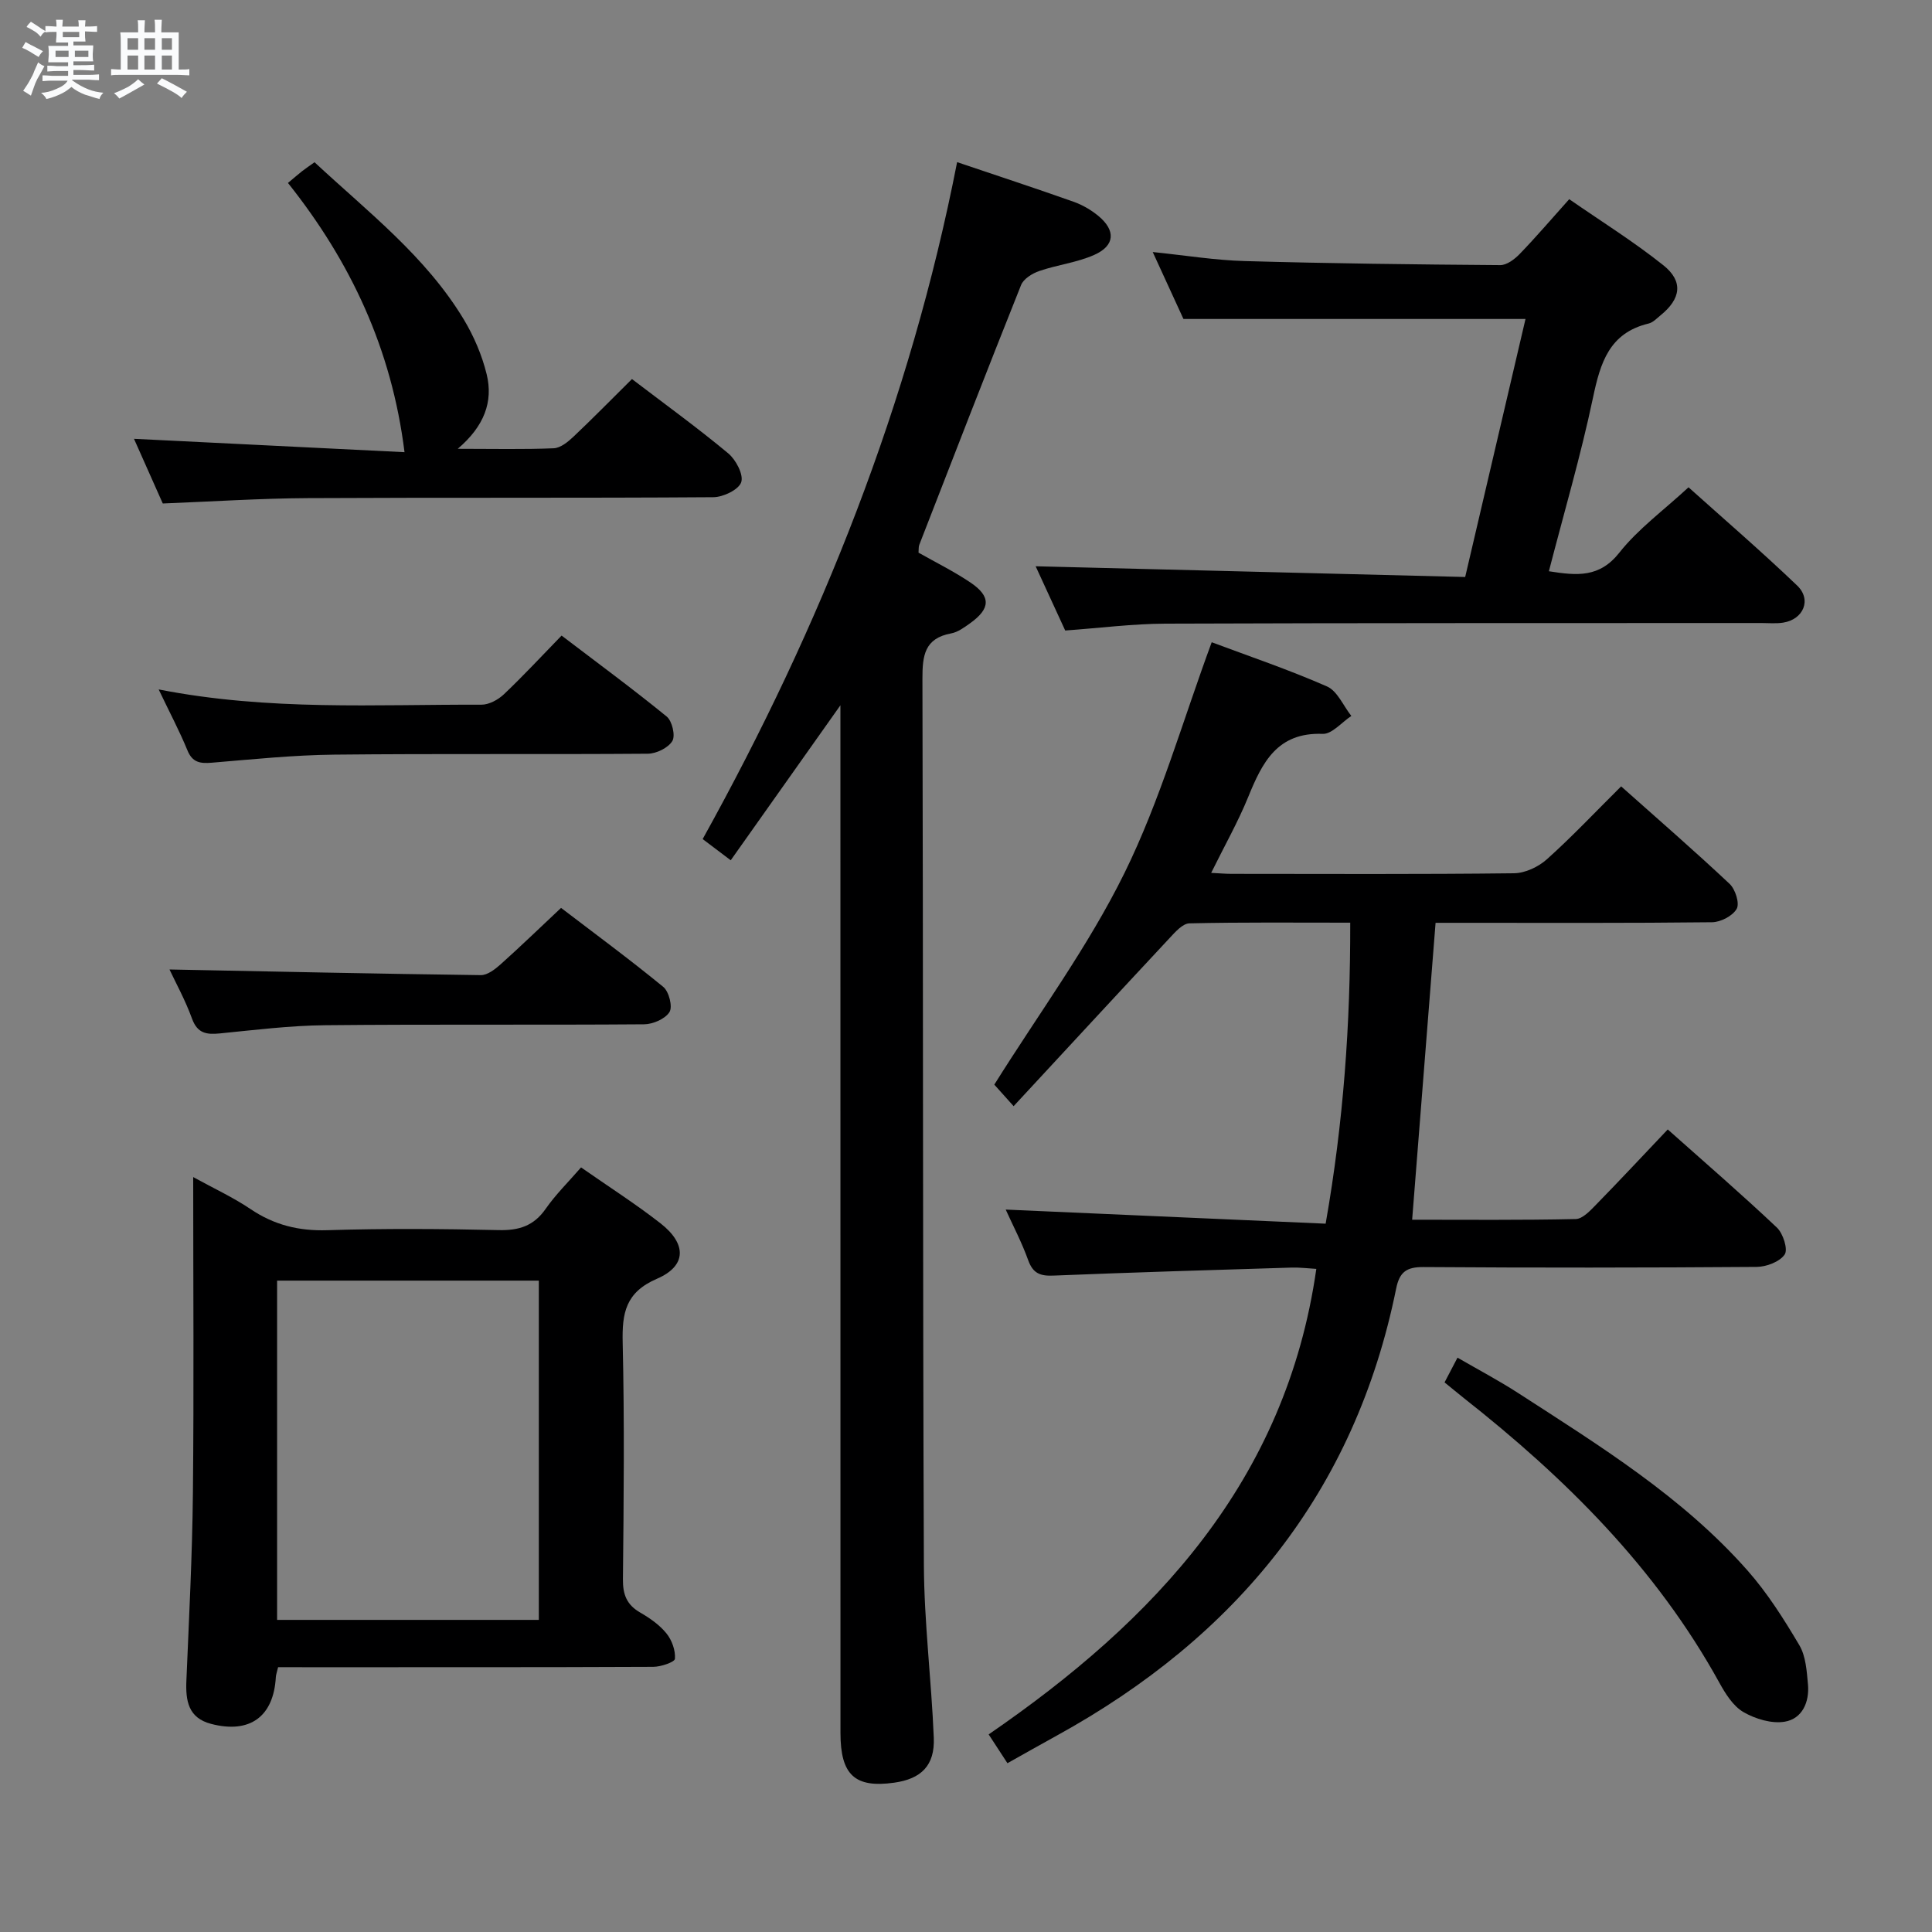 <svg enable-background="new 0 0 400 400" viewBox="0 0 400 400" xmlns="http://www.w3.org/2000/svg"><rect x="0" y="0" width="400" height="400" fill="#808080" stroke="none"/><path d="m6.8 9.5c.6.3 1.3.7 2.1 1.1-.4.4-.7.8-.9 1.2-.7-.4-1.3-.8-1.8-1.1s-1.1-.6-1.6-.8c.2-.4.5-.8.7-1.2.4.2.8.5 1.5.8zm.9 6.9c-.3.6-.5 1.1-.7 1.7s-.4 1.1-.6 1.7c-.6-.4-1.1-.7-1.6-1 .7-1 1.2-1.8 1.5-2.4.3-.5.6-1.1.8-1.7.3-.6.5-1.2.8-1.8.3.3.8.6 1.3.8-.7 1.3-1.2 2.2-1.5 2.7zm.1-11c.4.3 1 .7 1.7 1.1-.5.2-.8.6-1.1 1.1-.5-.6-1-1-1.4-1.2s-.9-.6-1.5-.8c.2-.4.5-.7.9-1.1.5.3.9.6 1.4.9zm10.5 13.1c1 .4 2 .6 3.1.7-.4.4-.7.8-.8 1.3-.9-.2-1.9-.6-3-.9-1-.4-2-.9-2.8-1.6-.5.4-1.1.9-1.9 1.3s-1.9.9-3.3 1.2c-.1-.3-.5-.8-1.1-1.3 1 0 2.1-.3 3.2-.8 1.2-.5 1.9-1 2.3-1.7h-3.2c-.4 0-1 0-2 .1v-1.2c1 0 1.7.1 2 .1h3.3v-1h-2.3c-.2 0-.9 0-2 .1v-1.2c1.2 0 1.9.1 2 .1h2.3v-.8h-4.1c0-.7.1-1.2.1-1.6 0-.5 0-1.1-.1-1.8h4.1v-.7h-2.5c0-.6.1-1.1.1-1.6v-.6h-.5c-.4 0-1 0-1.8.1v-1.3c1.2 0 1.9.1 2.1.1h.2c0-.3 0-.8-.1-1.4h1.4c0 .6-.1 1-.1 1.4h3.4c0-.4 0-.8-.1-1.3h1.5c0 .4-.1.9-.1 1.3.7 0 1.5 0 2.5-.1v1.2c-1 0-1.8-.1-2.5-.1v.6c0 .3 0 .8.1 1.5h-2.5v.8h4.1c0 .7-.1 1.3-.1 1.8s0 1 .1 1.5h-4.1v.8h1.4c.8 0 1.8 0 2.9-.1v1.2c-1 0-1.9-.1-2.8-.1h-1.5v1h3.2c.3 0 1 0 2.1-.1v1.2c-1.1 0-1.8-.1-2.1-.1h-3.4l-.1.1c1.4 1 2.4 1.5 3.4 1.9zm-4.1-6.7v-1.3h-2.7v1.3zm2.2-4.1v-1.1h-3.4v1.1zm1.9 4.1v-1.3h-2.8v1.3z" fill="#fafbfc"/><path d="m37 6.7v2.3 5.4c1 0 1.8 0 2.2-.1v1.3c-.6 0-1.5-.1-2.5-.1h-11.9c-.7 0-1.3 0-1.8.1v-1.3c.5 0 1.1.1 2 .1v-5.2c0-1 0-1.8-.1-2.5h3.7c0-1.3 0-2.1-.1-2.5h1.5c0 .4-.1 1.3-.1 2.5h2.2c0-1.2 0-2.1-.1-2.6h1.5c0 .4-.1 1.3-.1 2.6zm-12.3 13.7c-.3-.4-.7-.8-1.1-1.1 1.1-.4 2.1-.9 2.9-1.3.8-.5 1.5-1 2.1-1.6.4.4.9.8 1.3 1.1-2.5 1.4-4.2 2.4-5.2 2.9zm3.9-10.1v-2.4h-2.2v2.4zm0 4.1v-2.9h-2.2v2.9zm3.5-4.1v-2.4h-2.2v2.4zm0 4.1v-2.9h-2.2v2.9zm.4 2.9 1-1.1c.6.3 1.4.7 2.5 1.3s2 1.1 2.7 1.5c-.4.4-.8.8-1.1 1.3-.8-.8-2.5-1.7-5.1-3zm3.1-7v-2.4h-2.1v2.4zm0 4.1v-2.9h-2.1v2.9z" fill="#fafbfc"/><g fill="#000001"><path d="m250.87 132.97c7.56 2.83 15.87 5.64 23.87 9.15 2.16.95 3.38 4.02 5.04 6.11-1.98 1.3-4.01 3.78-5.93 3.71-9.41-.36-12.51 5.92-15.42 13.06-2.11 5.18-4.89 10.08-7.67 15.72 1.76.09 2.99.2 4.23.2 19.49.01 38.99.11 58.48-.12 2.3-.03 5.04-1.32 6.8-2.9 5.2-4.66 10-9.76 15.37-15.09 7.5 6.68 15.12 13.29 22.46 20.19 1.18 1.11 2.1 4.01 1.47 5.15-.81 1.46-3.31 2.77-5.1 2.79-17.32.2-34.65.12-51.98.12-1.8 0-3.6 0-5.27 0-1.63 20.58-3.22 40.73-4.85 61.47 11.31 0 22.59.11 33.86-.14 1.46-.03 3.06-1.79 4.29-3.05 4.88-4.99 9.64-10.1 14.77-15.5 7.66 6.82 15.29 13.41 22.6 20.32 1.28 1.21 2.33 4.51 1.61 5.57-1.03 1.51-3.78 2.55-5.81 2.57-22.99.17-45.98.19-68.97.03-3.5-.02-4.96 1-5.66 4.45-8.53 42.13-33.13 72.12-70.27 92.56-3.35 1.84-6.67 3.73-10.21 5.71-1.26-1.93-2.41-3.7-3.89-5.96 34.38-23.62 61.55-52.42 67.84-96.38-1.63-.09-3.38-.32-5.11-.27-16.45.5-32.9.99-49.35 1.66-2.72.11-4.21-.47-5.19-3.18-1.33-3.71-3.19-7.24-4.66-10.49 22.06.97 43.93 1.94 66.24 2.92 3.7-21.06 5.13-41.27 5.09-62.32-11.43 0-22.37-.11-33.29.14-1.41.03-2.96 1.81-4.13 3.07-10.66 11.42-21.26 22.9-32.27 34.78-2.02-2.25-3.34-3.72-4-4.46 9.22-14.74 19.46-28.6 26.95-43.81 7.41-15.05 12.03-31.45 18.06-47.78z"/><path d="m174 146.02c-8.01 11.33-15.19 21.48-22.71 32.09-1.95-1.48-3.73-2.81-5.81-4.39 24.51-44.17 42.94-90.35 52.68-140.15 8.4 2.84 16.27 5.42 24.08 8.19 1.85.65 3.66 1.7 5.17 2.95 3.63 3.01 3.44 6.15-.85 8.06-3.58 1.6-7.65 2.05-11.39 3.34-1.45.5-3.26 1.62-3.77 2.91-7.14 17.87-14.1 35.83-21.07 53.77-.17.44-.1.97-.16 1.63 3.58 2.03 7.31 3.87 10.73 6.17 4.31 2.9 4.2 5.41-.07 8.46-1.2.86-2.53 1.84-3.92 2.09-5.51 1.02-5.94 4.61-5.93 9.38.17 61.14.05 122.28.3 183.42.05 11.95 1.56 23.88 2.05 35.84.24 5.75-2.6 8.53-8.23 9.31-8.11 1.13-11.09-1.61-11.09-10.3-.01-68.63-.01-137.27-.01-205.91 0-1.82 0-3.64 0-6.86z"/><path d="m57.58 345.17c-.26 1.09-.44 1.56-.47 2.03-.45 8.21-5.38 11.81-13.41 9.71-4.72-1.23-5.29-4.78-5.11-8.95.54-12.96 1.22-25.92 1.35-38.88.22-21.46.06-42.94.06-65.38 4.3 2.37 8.28 4.2 11.86 6.62 4.89 3.3 9.99 4.57 15.92 4.38 11.81-.37 23.64-.29 35.46-.02 4.2.1 7.27-.86 9.74-4.41 2.07-2.97 4.7-5.55 7.32-8.57 5.63 3.93 11.22 7.5 16.43 11.56 5.49 4.28 5.45 8.84-.73 11.5-6.5 2.81-7.23 7.11-7.08 13.25.38 16.31.22 32.63.05 48.95-.03 3.21.8 5.3 3.59 6.91 1.99 1.15 4 2.55 5.42 4.31 1.13 1.39 1.89 3.52 1.76 5.25-.05.69-2.91 1.67-4.5 1.67-23.98.11-47.95.07-71.93.08-1.79-.01-3.61-.01-5.73-.01zm-.21-80.03v70.24h54.19c0-23.67 0-46.9 0-70.24-18.17 0-35.96 0-54.19 0z"/><path d="m220.54 130.54c-2.1-4.57-4.3-9.36-6.12-13.3 29.46.74 59 1.47 88.93 2.22 4.32-18.49 8.45-36.17 12.49-53.42-23.51 0-46.74 0-70.82 0-1.7-3.71-3.89-8.48-6.36-13.86 6.74.69 12.88 1.7 19.04 1.87 17.63.5 35.27.71 52.91.84 1.36.01 2.99-1.23 4.05-2.33 3.34-3.46 6.47-7.12 10.23-11.32 6.58 4.56 13.32 8.76 19.49 13.68 4.19 3.34 3.64 6.95-.59 10.37-.77.63-1.55 1.47-2.45 1.69-8.14 1.94-10 8.1-11.52 15.32-2.52 11.97-5.98 23.74-9.14 35.97 5.86.93 10.47 1.36 14.59-3.85 3.87-4.9 9.12-8.72 14.32-13.53 7.07 6.35 14.97 13.15 22.49 20.34 3.06 2.92 1.31 7.02-2.9 7.68-1.46.23-2.99.08-4.49.08-41.15.02-82.29-.02-123.44.13-6.78.03-13.55.91-20.71 1.42z"/><path d="m130.84 78.48c6.84 5.21 13.56 10.08 19.93 15.38 1.59 1.32 3.22 4.42 2.69 5.98-.53 1.55-3.73 3.09-5.77 3.1-27.96.2-55.93.04-83.9.19-9.92.05-19.84.71-30.09 1.11-1.93-4.34-4-9-5.96-13.39 19.1.94 37.9 1.87 56.01 2.77-2.65-21.39-11.17-39.46-24.13-55.74 1.18-.99 2.02-1.72 2.89-2.41.77-.6 1.58-1.14 2.61-1.88 11.07 10.3 23.02 19.48 30.88 32.51 2.11 3.5 3.79 7.43 4.76 11.39 1.38 5.67-.49 10.75-5.99 15.43 7.42 0 13.66.15 19.87-.11 1.4-.06 2.94-1.31 4.07-2.38 3.98-3.76 7.82-7.68 12.13-11.95z"/><path d="m299.08 286.21c.85-1.62 1.6-3.06 2.68-5.12 4.34 2.51 8.54 4.73 12.52 7.3 16.88 10.92 34.06 21.51 47.53 36.77 4.13 4.68 7.54 10.08 10.73 15.47 1.34 2.27 1.53 5.36 1.78 8.12.33 3.65-1.19 7.11-4.82 7.71-2.71.45-6.09-.57-8.55-2-2.13-1.24-3.72-3.8-4.98-6.08-13.09-23.75-31.86-42.36-52.92-58.94-1.28-1.02-2.54-2.07-3.97-3.23z"/><path d="m32.85 142.74c22.9 4.48 44.89 3.08 66.81 3.16 1.57.01 3.47-1.02 4.66-2.15 3.98-3.77 7.72-7.81 11.95-12.16 7.44 5.67 14.74 11.03 21.76 16.76 1.13.92 1.84 3.96 1.17 5.07-.86 1.42-3.31 2.62-5.08 2.63-21.64.17-43.29-.04-64.93.19-8.45.09-16.9.97-25.34 1.67-2.42.2-4.03-.03-5.07-2.62-1.62-3.96-3.65-7.76-5.93-12.55z"/><path d="m35.09 200.72c21.62.43 43.03.89 64.45 1.17 1.37.02 2.96-1.21 4.11-2.24 4.09-3.66 8.04-7.48 12.51-11.68 6.81 5.2 14.14 10.6 21.17 16.36 1.17.96 1.97 4.1 1.28 5.2-.89 1.43-3.43 2.53-5.27 2.54-21.99.17-43.99-.03-65.99.19-7.29.07-14.58.98-21.84 1.7-2.76.27-4.63 0-5.75-3.05-1.4-3.86-3.41-7.5-4.67-10.19z"/></g></svg>